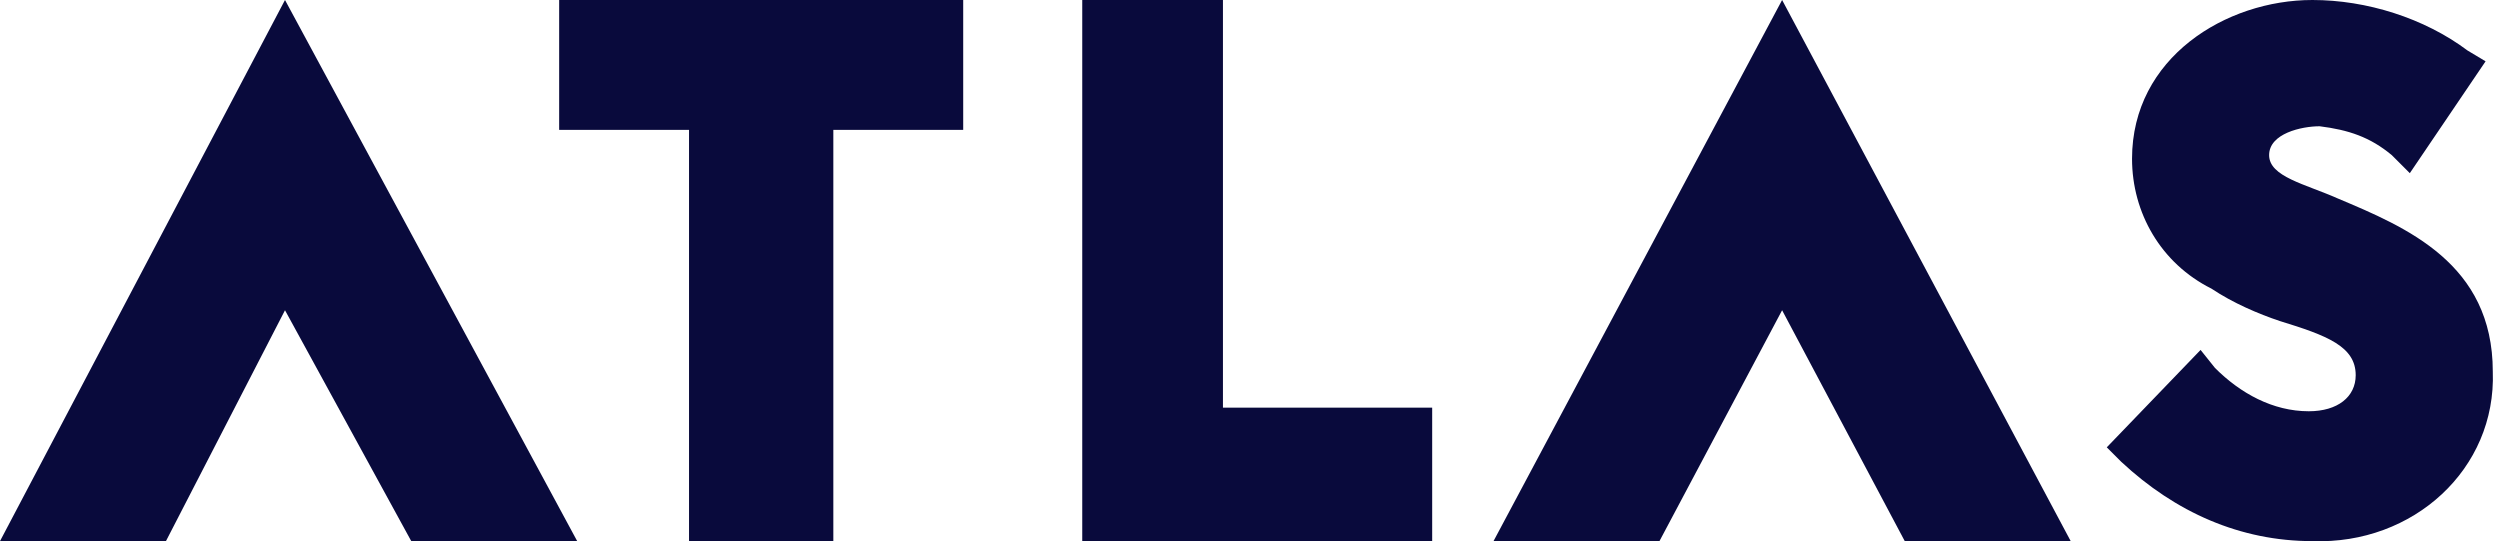 <?xml version="1.0" encoding="utf-8"?>
<!-- Generator: Adobe Illustrator 20.1.0, SVG Export Plug-In . SVG Version: 6.00 Build 0)  -->
<svg version="1.1" id="Layer_1" xmlns="http://www.w3.org/2000/svg" xmlns:xlink="http://www.w3.org/1999/xlink" x="0px" y="0px"
	 viewBox="0 0 69.3 15" style="enable-background:new 0 0 69.3 15;" xml:space="preserve">
<style type="text/css">
	.st0{fill:#090A3C;}
</style>
<title>atlas-logo-blue</title>
<g id="Layer_2">
	<g id="Layer_1-2">
		<polygon class="st0" points="19.1,15 19.1,3.6 15.5,3.6 15.5,0 26.7,0 26.7,3.6 23.1,3.6 23.1,15 		"/>
		<polygon class="st0" points="30,15 30,0 33.9,0 33.9,11.3 39.7,11.3 39.7,15 		"/>
		<path class="st0" d="M64.1,15c-2,0-3.8-0.8-5.3-2.2l-0.4-0.4l2.6-2.7l0.4,0.5c0.7,0.7,1.6,1.2,2.6,1.2c0.8,0,1.3-0.4,1.3-1
			c0-0.8-0.8-1.1-2.1-1.5c-0.6-0.2-1.3-0.5-1.9-0.9c-1.4-0.7-2.2-2.1-2.2-3.6c0-2.8,2.6-4.4,5-4.4c1.5,0,3.1,0.5,4.3,1.4l0.5,0.3
			l-2.1,3.1l-0.5-0.5c-0.6-0.5-1.2-0.7-2-0.8c-0.5,0-1.4,0.2-1.4,0.8s1,0.8,1.9,1.2c1.9,0.8,4.3,1.8,4.3,4.8
			C69.2,13,66.9,15.1,64.1,15C64.2,15,64.1,15,64.1,15"/>
		<polygon class="st0" points="0,15 4.6,15 7.9,8.6 11.4,15 16,15 7.9,0 		"/>
		<polygon class="st0" points="49.4,8.6 52.8,15 57.4,15 49.4,0 41.4,15 46,15 		"/>
	</g>
</g>
</svg>
